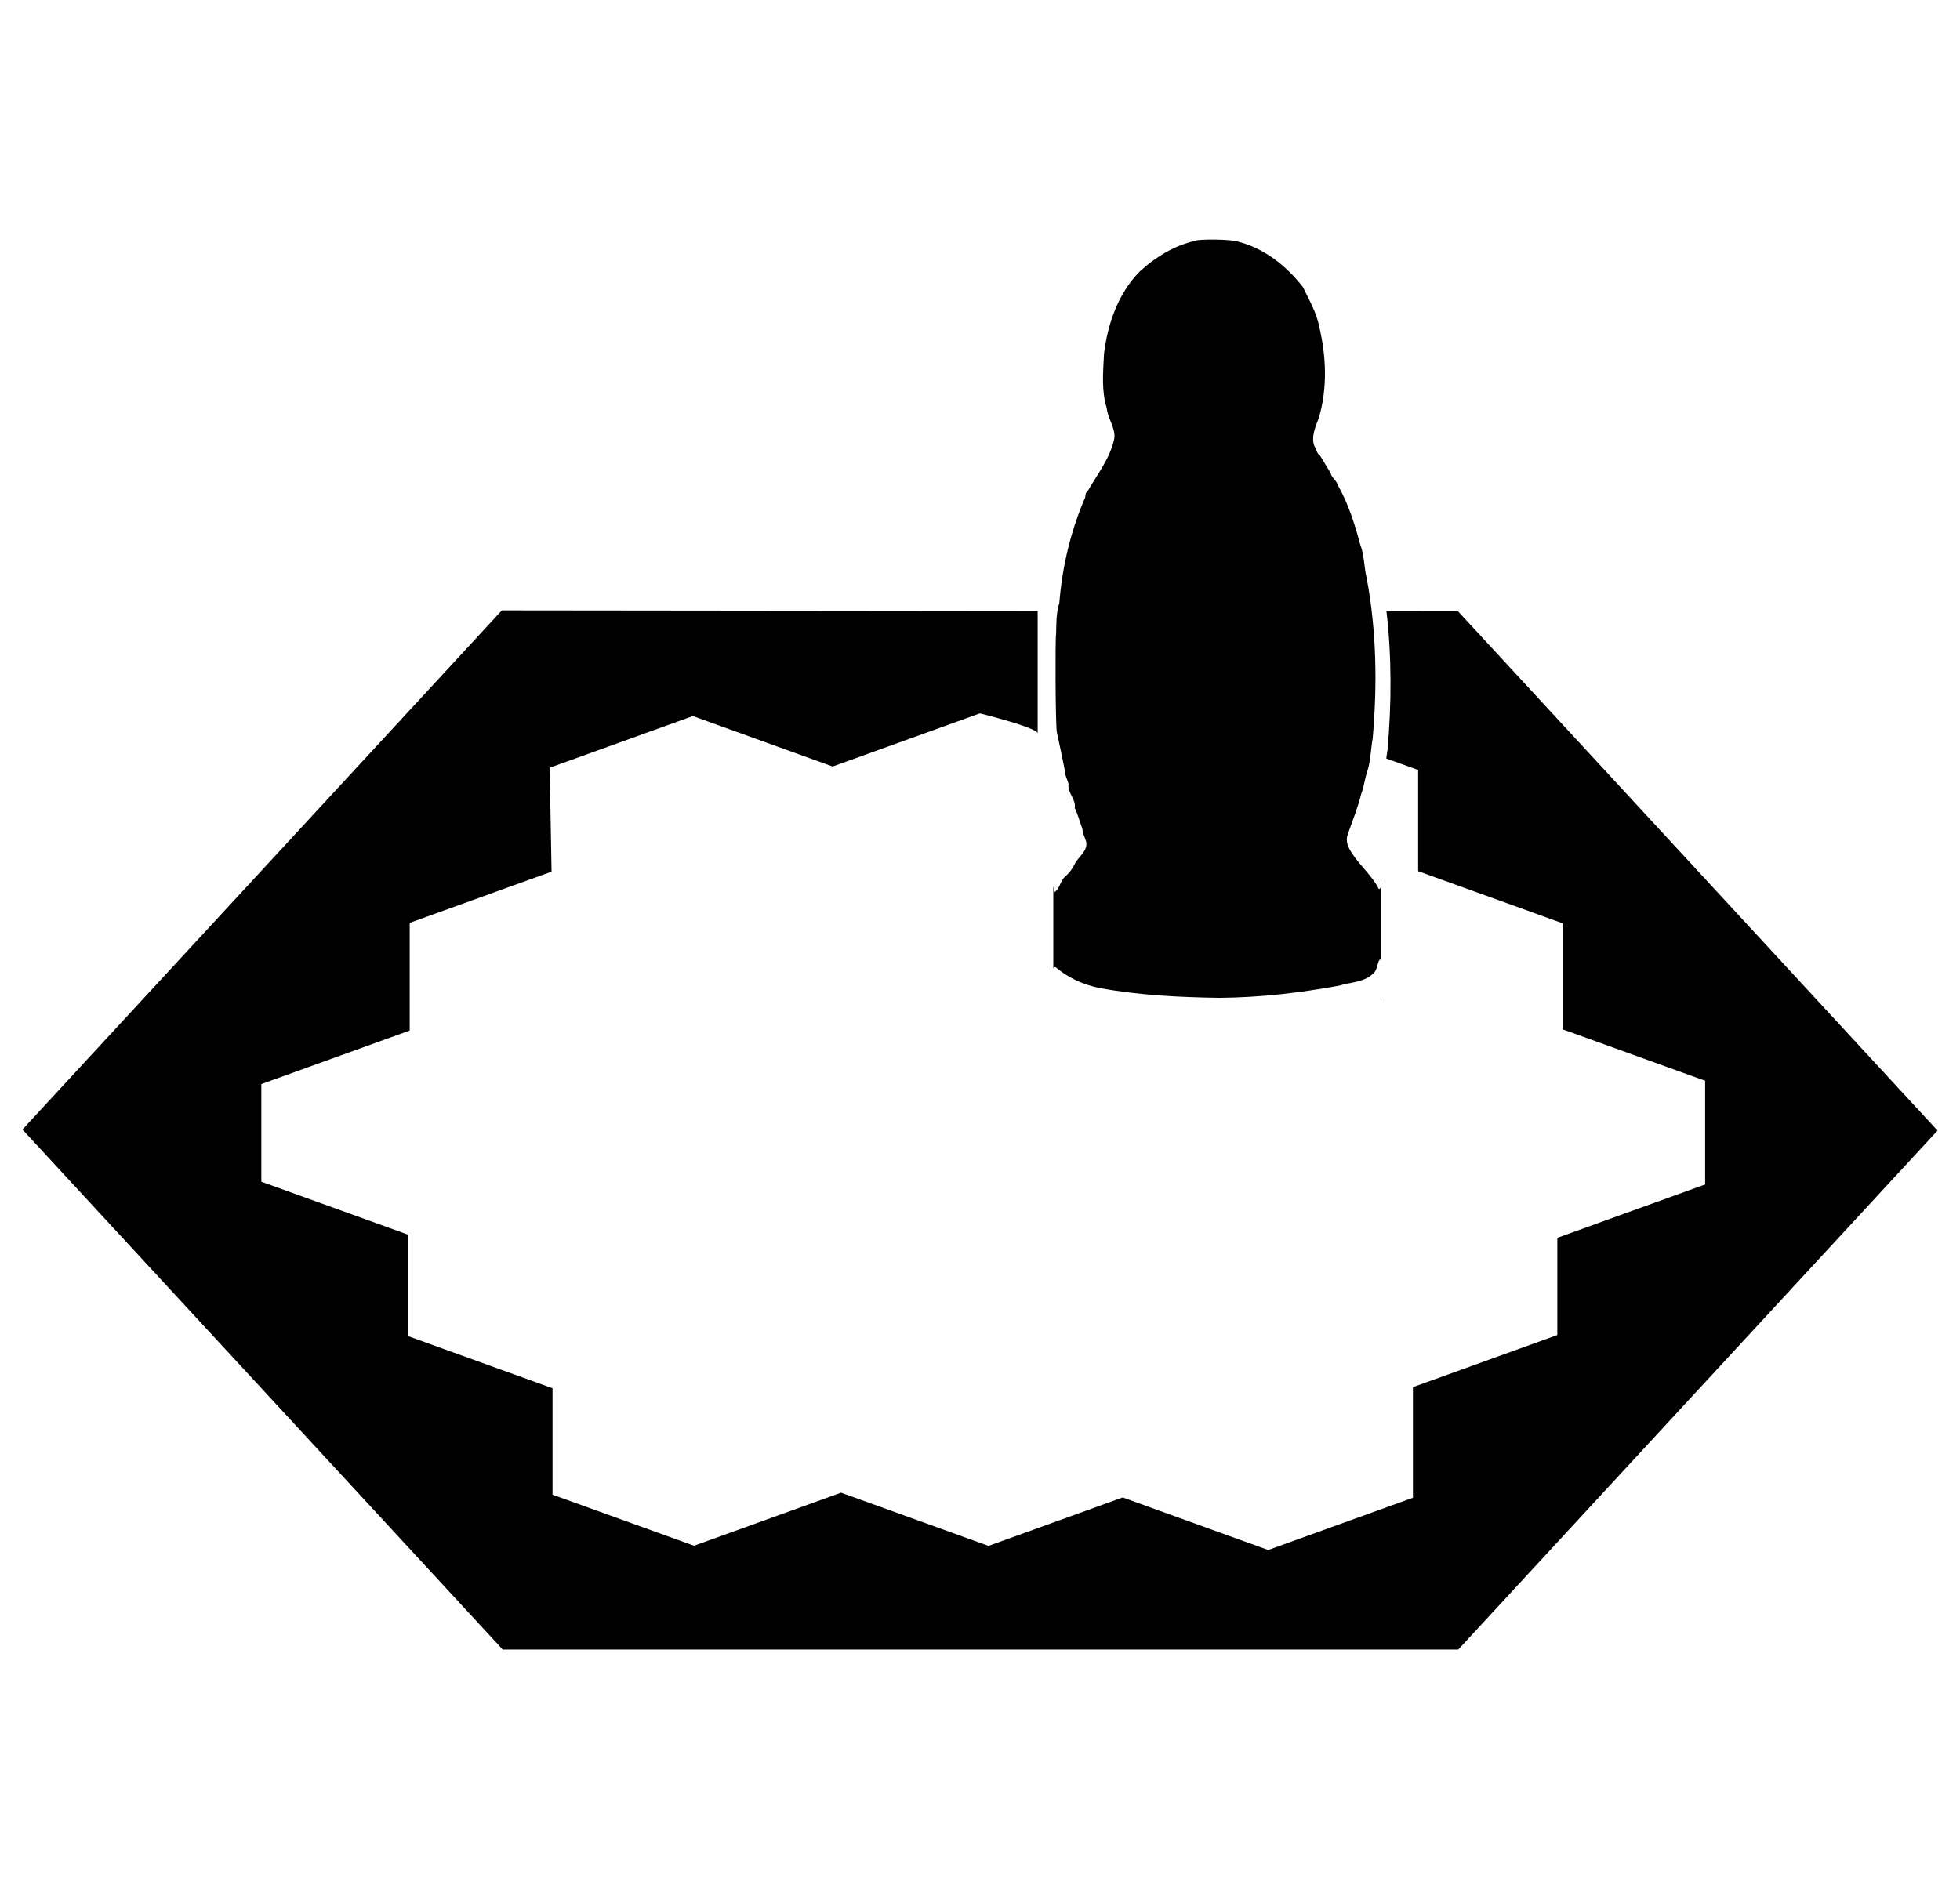 <?xml version="1.0" encoding="UTF-8" standalone="no"?>
<!-- Created with Inkscape (http://www.inkscape.org/) -->

<svg
     width="103.731mm"
     height="100mm"
     viewBox="0 0 103.731 100"
     version="1.1"
     id="svg1"
     xml:space="preserve"
     inkscape:version="1.4 (e7c3feb1, 2024-10-09)"
     sodipodi:docname="settlesOfKaching.svg"
     xmlns:inkscape="http://www.inkscape.org/namespaces/inkscape"
     xmlns:sodipodi="http://sodipodi.sourceforge.net/DTD/sodipodi-0.dtd"
     xmlns="http://www.w3.org/2000/svg"
     xmlns:svg="http://www.w3.org/2000/svg"><sodipodi:namedview
         id="namedview1"
         pagecolor="#505050"
         bordercolor="#eeeeee"
         borderopacity="1"
         inkscape:showpageshadow="0"
         inkscape:pageopacity="0"
         inkscape:pagecheckerboard="0"
         inkscape:deskcolor="#d1d1d1"
         inkscape:document-units="mm"
         inkscape:zoom="1.1338707"
         inkscape:cx="326.75683"
         inkscape:cy="294.56621"
         inkscape:window-width="1872"
         inkscape:window-height="1027"
         inkscape:window-x="62"
         inkscape:window-y="25"
         inkscape:window-maximized="1"
         inkscape:current-layer="layer1" /><defs
         id="defs1" /><g
         inkscape:label="Layer 1"
         inkscape:groupmode="layer"
         id="layer1"
         transform="translate(176.88,-191.4)"><rect
             style="fill:none;fill-opacity:0.292;stroke-width:0.222;stroke-linecap:round;stroke-linejoin:round;stroke-dashoffset:45.127;paint-order:markers stroke fill"
             id="rect1"
             width="103.731"
             height="100"
             x="-176.88"
             y="191.4" /><path
             id="path1-9"
             style="fill:currentColor;fill-opacity:1;stroke:none;stroke-width:2.443;stroke-linecap:round;stroke-linejoin:round;stroke-dasharray:none;stroke-dashoffset:45.127;stroke-opacity:1;paint-order:markers stroke fill"
             d="M -112.562 204.083 C -113.065 204.076 -113.551 204.097 -113.644 204.151 C -114.745 204.408 -115.733 205.008 -116.558 205.771 C -117.702 206.928 -118.262 208.548 -118.452 210.133 C -118.497 211.085 -118.596 212.086 -118.306 213.008 C -118.254 213.568 -117.835 214.037 -117.907 214.615 C -118.121 215.649 -118.805 216.506 -119.321 217.406 C -119.495 217.521 -119.389 217.696 -119.492 217.831 C -120.23 219.572 -120.668 221.433 -120.816 223.317 C -120.989 223.85 -120.971 224.414 -120.987 224.974 C -121.039 225.113 -121.022 229.732 -120.949 230.148 C -120.812 230.802 -120.666 231.461 -120.537 232.121 C -120.537 232.406 -120.401 232.642 -120.327 232.898 C -120.405 233.365 -119.912 233.722 -120.003 234.168 C -119.823 234.515 -119.747 234.901 -119.596 235.265 C -119.586 235.519 -119.462 235.728 -119.395 235.956 C -119.303 236.468 -119.808 236.741 -120.007 237.146 C -120.135 237.42 -120.317 237.638 -120.543 237.835 C -120.772 238.051 -120.803 238.476 -121.069 238.62 C -121.102 238.516 -121.121 238.408 -121.135 238.298 L -121.135 242.668 C -121.118 242.611 -121.084 242.577 -121.011 242.601 C -120.346 243.163 -119.542 243.529 -118.688 243.702 C -116.6 244.087 -114.464 244.19 -112.343 244.221 C -110.219 244.205 -108.098 243.96 -106.012 243.577 C -105.411 243.391 -104.676 243.403 -104.205 242.935 C -103.973 242.749 -104.01 242.396 -103.855 242.186 C -103.834 242.184 -103.816 242.199 -103.808 242.217 C -103.804 242.243 -103.803 242.269 -103.8 242.295 L -103.8 238.342 C -103.811 238.406 -103.838 238.455 -103.906 238.466 C -104.244 237.772 -104.894 237.244 -105.311 236.592 C -105.507 236.308 -105.674 235.971 -105.568 235.613 C -105.318 234.885 -105.019 234.167 -104.835 233.414 C -104.687 233.047 -104.656 232.637 -104.532 232.273 C -104.334 231.711 -104.34 231.078 -104.232 230.489 C -103.985 227.664 -104.025 224.788 -104.551 221.999 C -104.694 221.415 -104.675 220.768 -104.894 220.219 C -105.18 219.141 -105.528 218.045 -106.086 217.065 C -106.154 216.818 -106.417 216.68 -106.457 216.44 C -106.643 216.146 -106.824 215.832 -107.01 215.529 C -107.198 215.403 -107.216 215.173 -107.319 215.006 C -107.509 214.519 -107.246 213.964 -107.076 213.502 C -106.621 211.943 -106.69 210.266 -107.059 208.698 C -107.202 207.945 -107.594 207.286 -107.92 206.603 C -108.789 205.479 -109.984 204.531 -111.38 204.186 C -111.54 204.126 -112.06 204.09 -112.562 204.083 z M -150.318 223.709 L -175.691 251.192 L -150.276 278.718 L -99.7 278.718 L -74.337 251.248 L -99.713 223.762 L -103.503 223.758 C -103.22 226.19 -103.233 228.661 -103.446 231.096 C -103.474 231.246 -103.493 231.398 -103.512 231.552 L -101.826 232.16 L -101.826 237.516 L -94.177 240.277 L -94.177 245.889 L -86.638 248.61 L -86.638 254.101 L -94.46 256.925 L -94.46 262.071 L -102.102 264.83 L -102.102 270.685 L -109.762 273.451 L -117.463 270.67 L -124.565 273.234 L -132.367 270.417 L -140.149 273.226 L -147.638 270.523 L -147.638 264.889 L -155.287 262.127 L -155.287 256.757 L -163.049 253.955 L -163.049 248.787 L -155.197 245.952 L -155.197 240.253 L -147.689 237.542 L -147.788 232.041 L -140.21 229.305 L -132.813 231.976 L -125.021 229.163 C -125.021 229.163 -121.954 229.923 -121.962 230.222 L -121.962 223.739 L -150.318 223.709 z M -121.946 223.739 C -121.939 224.371 -121.946 223.739 -121.946 223.739 z M -103.8 237.88 C -103.822 237.949 -103.81 238.053 -103.8 238.156 L -103.8 237.88 z M -103.8 244.182 C -103.805 244.244 -103.809 244.308 -103.813 244.369 L -103.8 244.369 L -103.8 244.182 z " /></g></svg>
